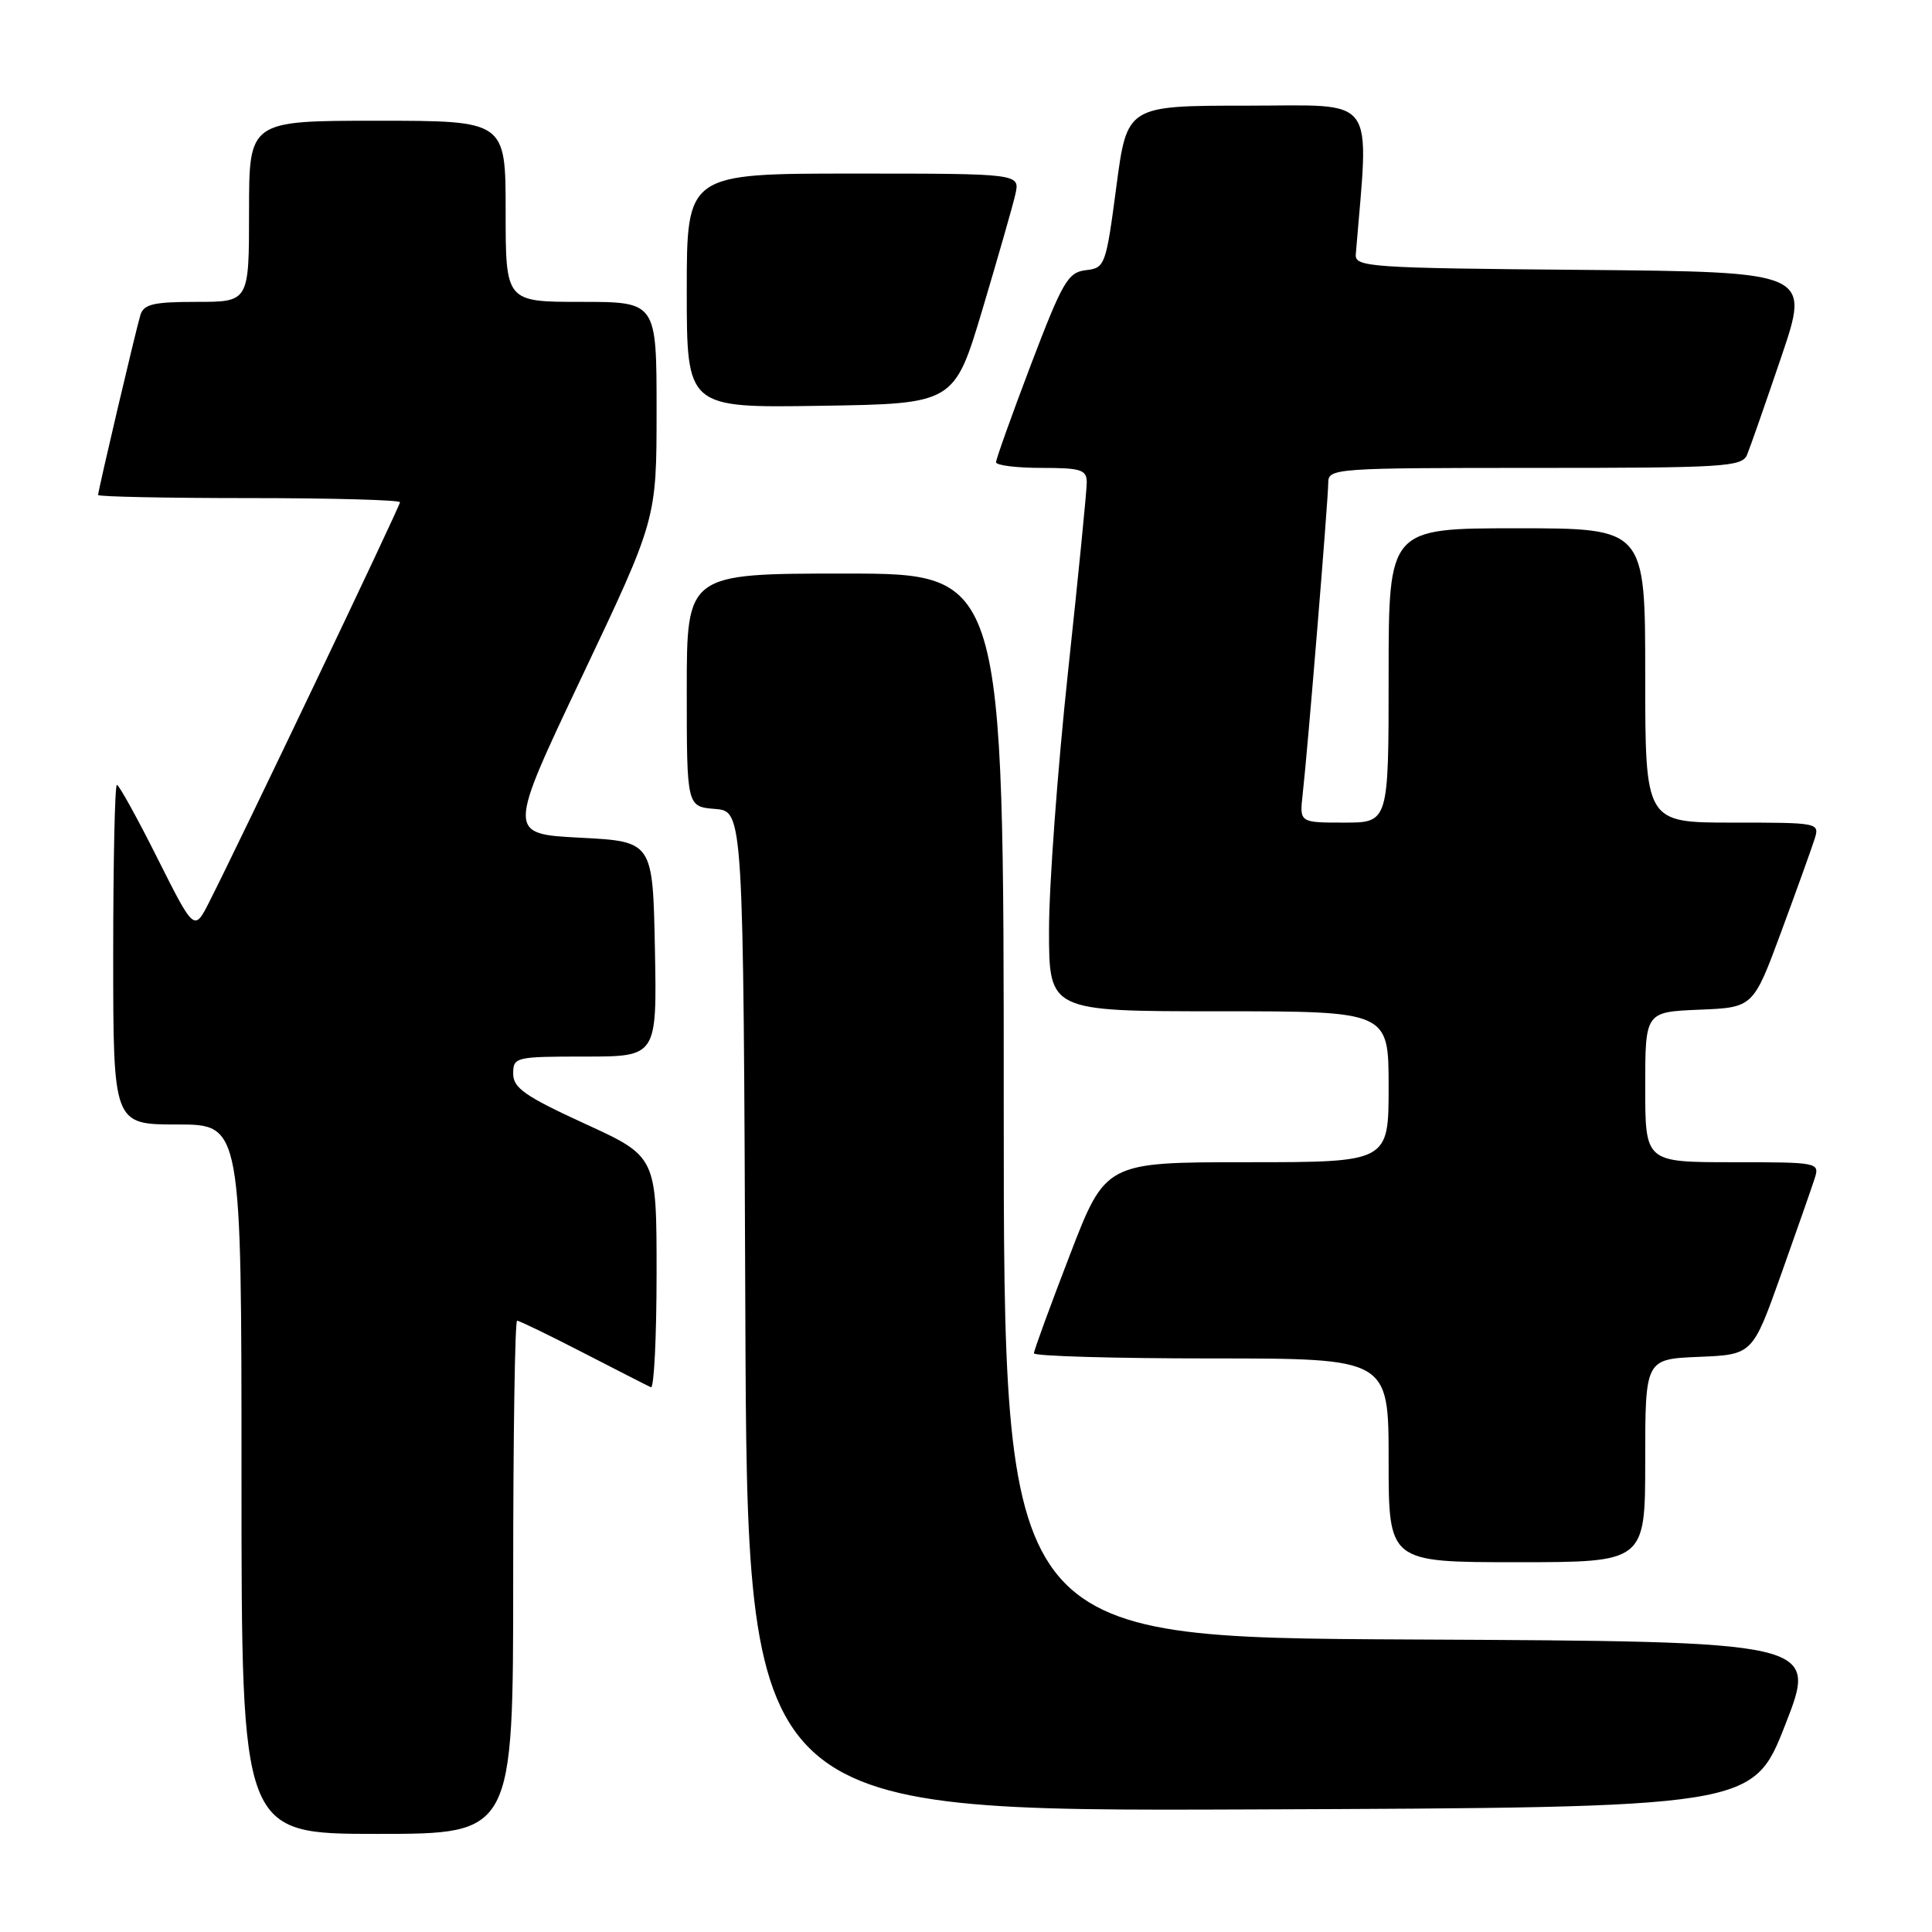 <?xml version="1.0" encoding="UTF-8" standalone="no"?>
<!DOCTYPE svg PUBLIC "-//W3C//DTD SVG 1.1//EN" "http://www.w3.org/Graphics/SVG/1.1/DTD/svg11.dtd" >
<svg xmlns="http://www.w3.org/2000/svg" xmlns:xlink="http://www.w3.org/1999/xlink" version="1.1" viewBox="0 0 256 256">
 <g >
 <path fill="currentColor"
d=" M 68.00 209.00 C 68.00 190.30 68.23 175.00 68.52 175.00 C 68.81 175.00 72.75 176.91 77.27 179.24 C 81.80 181.57 85.84 183.64 86.25 183.82 C 86.66 184.01 87.00 177.21 87.00 168.71 C 87.00 153.25 87.00 153.25 77.50 148.90 C 69.57 145.26 68.00 144.16 68.00 142.27 C 68.00 140.07 68.29 140.00 77.53 140.00 C 87.05 140.00 87.05 140.00 86.78 125.75 C 86.50 111.50 86.50 111.50 76.86 111.00 C 67.23 110.50 67.23 110.50 77.11 89.65 C 87.00 68.81 87.00 68.81 87.00 54.40 C 87.00 40.00 87.00 40.00 77.00 40.00 C 67.00 40.00 67.00 40.00 67.00 28.00 C 67.00 16.00 67.00 16.00 50.00 16.00 C 33.00 16.00 33.00 16.00 33.00 28.00 C 33.00 40.00 33.00 40.00 26.07 40.00 C 20.33 40.00 19.04 40.30 18.60 41.75 C 17.98 43.82 13.00 64.99 13.00 65.59 C 13.00 65.81 22.00 66.00 33.00 66.00 C 44.00 66.00 53.00 66.25 53.00 66.55 C 53.00 67.08 31.94 111.21 27.75 119.47 C 25.74 123.44 25.74 123.44 20.86 113.72 C 18.18 108.37 15.76 104.00 15.49 104.00 C 15.22 104.00 15.00 114.12 15.00 126.50 C 15.00 149.00 15.00 149.00 23.50 149.00 C 32.00 149.00 32.00 149.00 32.00 196.00 C 32.00 243.00 32.00 243.00 50.00 243.00 C 68.00 243.00 68.00 243.00 68.00 209.00 Z  M 236.57 228.50 C 240.87 217.50 240.87 217.50 186.93 217.24 C 133.00 216.98 133.00 216.98 133.00 146.49 C 133.00 76.00 133.00 76.00 112.00 76.00 C 91.00 76.00 91.00 76.00 91.00 91.44 C 91.00 106.88 91.00 106.88 94.75 107.19 C 98.50 107.50 98.50 107.50 98.76 173.76 C 99.01 240.01 99.01 240.01 165.64 239.76 C 232.27 239.50 232.27 239.50 236.57 228.50 Z  M 218.00 193.54 C 218.00 180.09 218.00 180.09 225.11 179.79 C 232.22 179.50 232.22 179.50 235.99 168.91 C 238.06 163.09 240.07 157.35 240.45 156.16 C 241.13 154.03 240.97 154.00 229.57 154.00 C 218.00 154.00 218.00 154.00 218.00 144.04 C 218.00 134.09 218.00 134.09 225.16 133.79 C 232.31 133.50 232.31 133.50 236.02 123.47 C 238.06 117.95 240.04 112.44 240.43 111.22 C 241.13 109.01 241.06 109.00 229.57 109.00 C 218.00 109.00 218.00 109.00 218.00 89.50 C 218.00 70.00 218.00 70.00 201.00 70.00 C 184.00 70.00 184.00 70.00 184.00 89.50 C 184.00 109.00 184.00 109.00 178.10 109.00 C 172.19 109.00 172.19 109.00 172.61 105.25 C 173.27 99.46 176.00 66.14 176.00 63.95 C 176.00 62.06 176.90 62.00 203.39 62.00 C 228.54 62.00 230.84 61.86 231.50 60.25 C 231.90 59.29 233.94 53.44 236.04 47.26 C 239.85 36.03 239.85 36.03 209.68 35.76 C 181.28 35.52 179.51 35.39 179.65 33.69 C 181.41 12.22 182.71 14.00 165.28 14.00 C 149.34 14.00 149.34 14.00 147.92 24.75 C 146.54 35.19 146.42 35.51 143.88 35.80 C 141.51 36.08 140.80 37.30 136.61 48.30 C 134.06 55.01 131.98 60.84 131.98 61.25 C 131.99 61.66 134.70 62.00 138.00 62.00 C 143.27 62.00 144.00 62.24 144.00 63.94 C 144.00 65.01 142.88 76.37 141.50 89.19 C 140.13 102.01 139.00 117.34 139.00 123.25 C 139.00 134.00 139.00 134.00 161.50 134.00 C 184.00 134.00 184.00 134.00 184.00 144.00 C 184.00 154.00 184.00 154.00 165.25 154.00 C 146.49 154.00 146.49 154.00 141.75 166.32 C 139.14 173.10 137.00 178.95 137.00 179.32 C 137.00 179.69 147.57 180.00 160.50 180.00 C 184.00 180.00 184.00 180.00 184.00 193.50 C 184.00 207.00 184.00 207.00 201.00 207.00 C 218.00 207.00 218.00 207.00 218.00 193.54 Z  M 130.18 41.00 C 132.23 34.12 134.20 27.26 134.54 25.75 C 135.16 23.00 135.16 23.00 113.08 23.00 C 91.00 23.00 91.00 23.00 91.00 38.52 C 91.00 54.05 91.00 54.05 108.72 53.77 C 126.44 53.50 126.44 53.50 130.18 41.00 Z "/>
</g>
</svg>